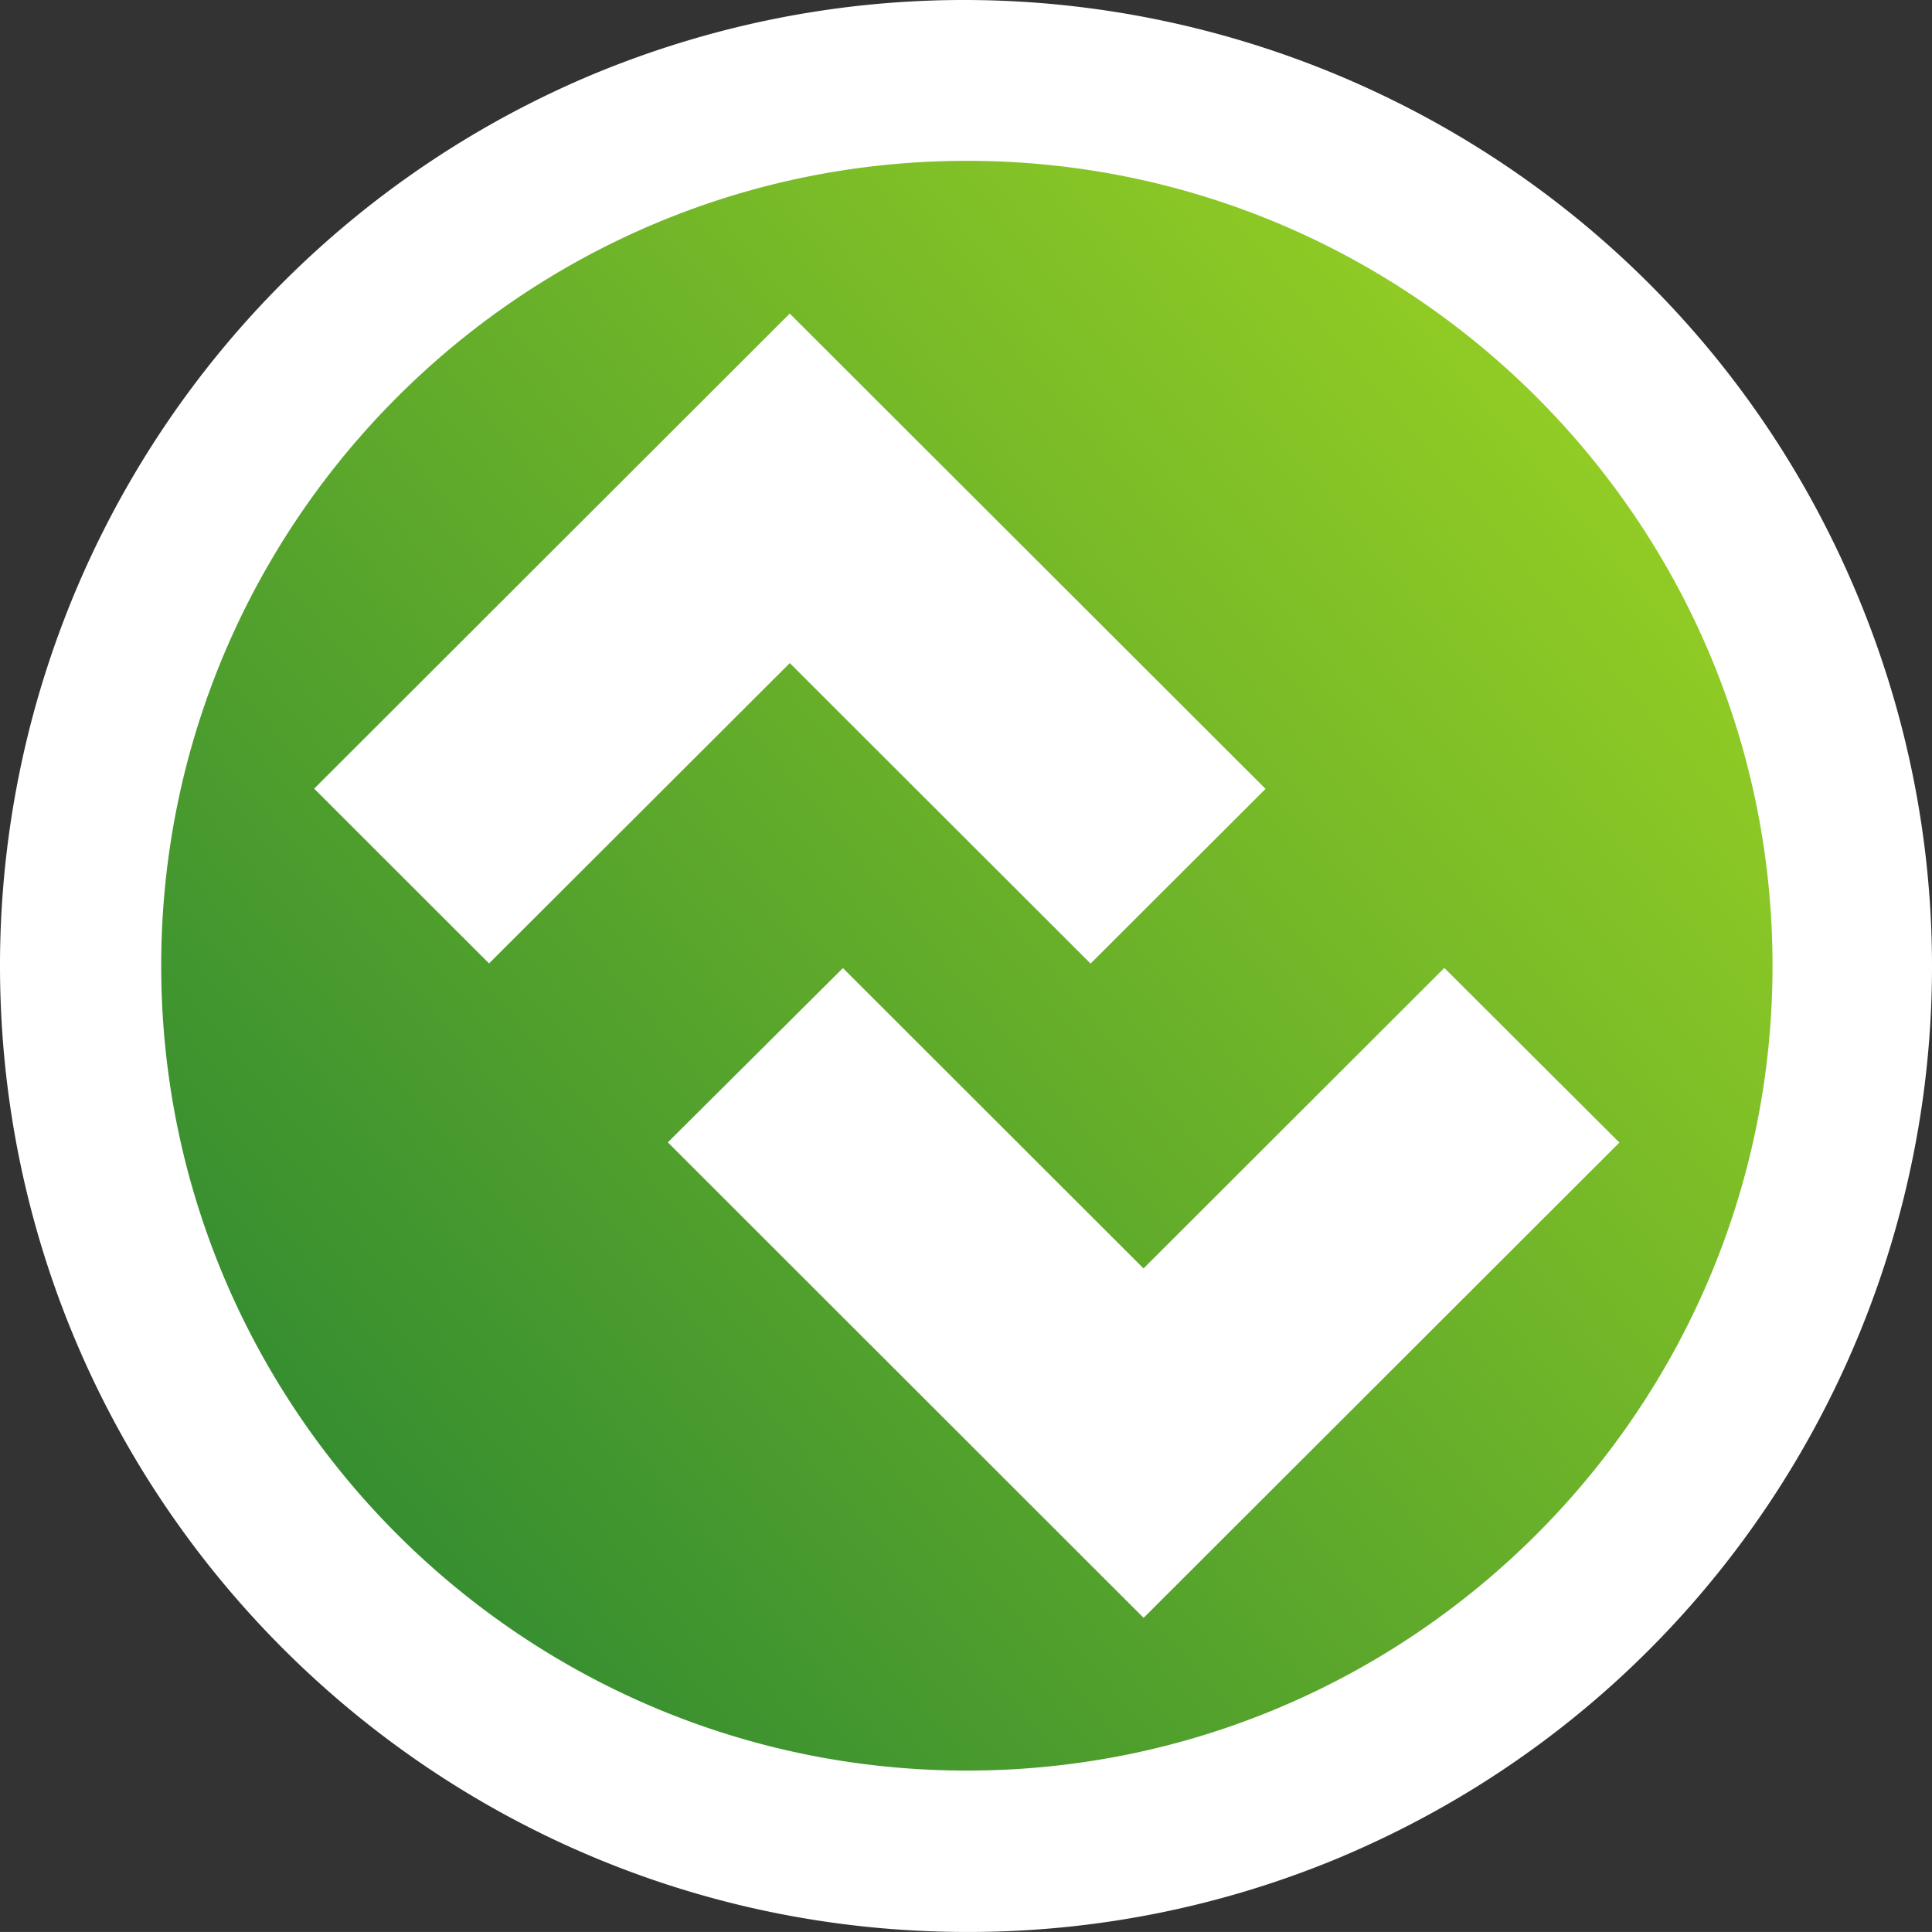 <svg xmlns="http://www.w3.org/2000/svg" xmlns:xlink="http://www.w3.org/1999/xlink" viewBox="0 0 517.52 517.51"><rect x="0" y="0" width="517.52" height="517.51" fill="#333333" stroke="none"/><defs><style>.cls-1{fill:url(#linear-gradient);}.cls-2{fill:#fff;}</style><linearGradient id="linear-gradient" x1="76.11" y1="411.78" x2="441.4" y2="105.26" gradientUnits="userSpaceOnUse"><stop offset="0" stop-color="#328b31"/><stop offset="1" stop-color="#96cf24"/></linearGradient></defs><g id="Layer_2" data-name="Layer 2"><g id="Layer_1-2" data-name="Layer 1"><g id="Layer_2-2" data-name="Layer 2"><g id="Layer_1-2-2" data-name="Layer 1-2"><ellipse class="cls-1" cx="258.76" cy="258.52" rx="238.51" ry="238.3"/><path class="cls-2" d="M84.15,211.25,211.54,84,339,211.31l-46.87,46.8-80.57-80.49L131,258.07ZM178.89,306l.07.07L306.34,433.37,433.78,306.06l0,0-46.89-46.78-80.58,80.49-80.52-80.45Z"/><path class="cls-2" d="M359.83,497.16c131.18-55.79,192.59-207,137.47-338.3C442,27,290.12-35.08,158.14,20.2A258.87,258.87,0,0,0,0,258.46c-.09,143,115.86,259,259,259.05a257.82,257.82,0,0,0,100.85-20.35ZM259,43.08c119,0,215.8,96.72,215.8,215.6S378,474.28,259,474.28,43.18,377.56,43.18,258.68,140,43.08,259,43.08Z"/></g></g></g></g></svg>